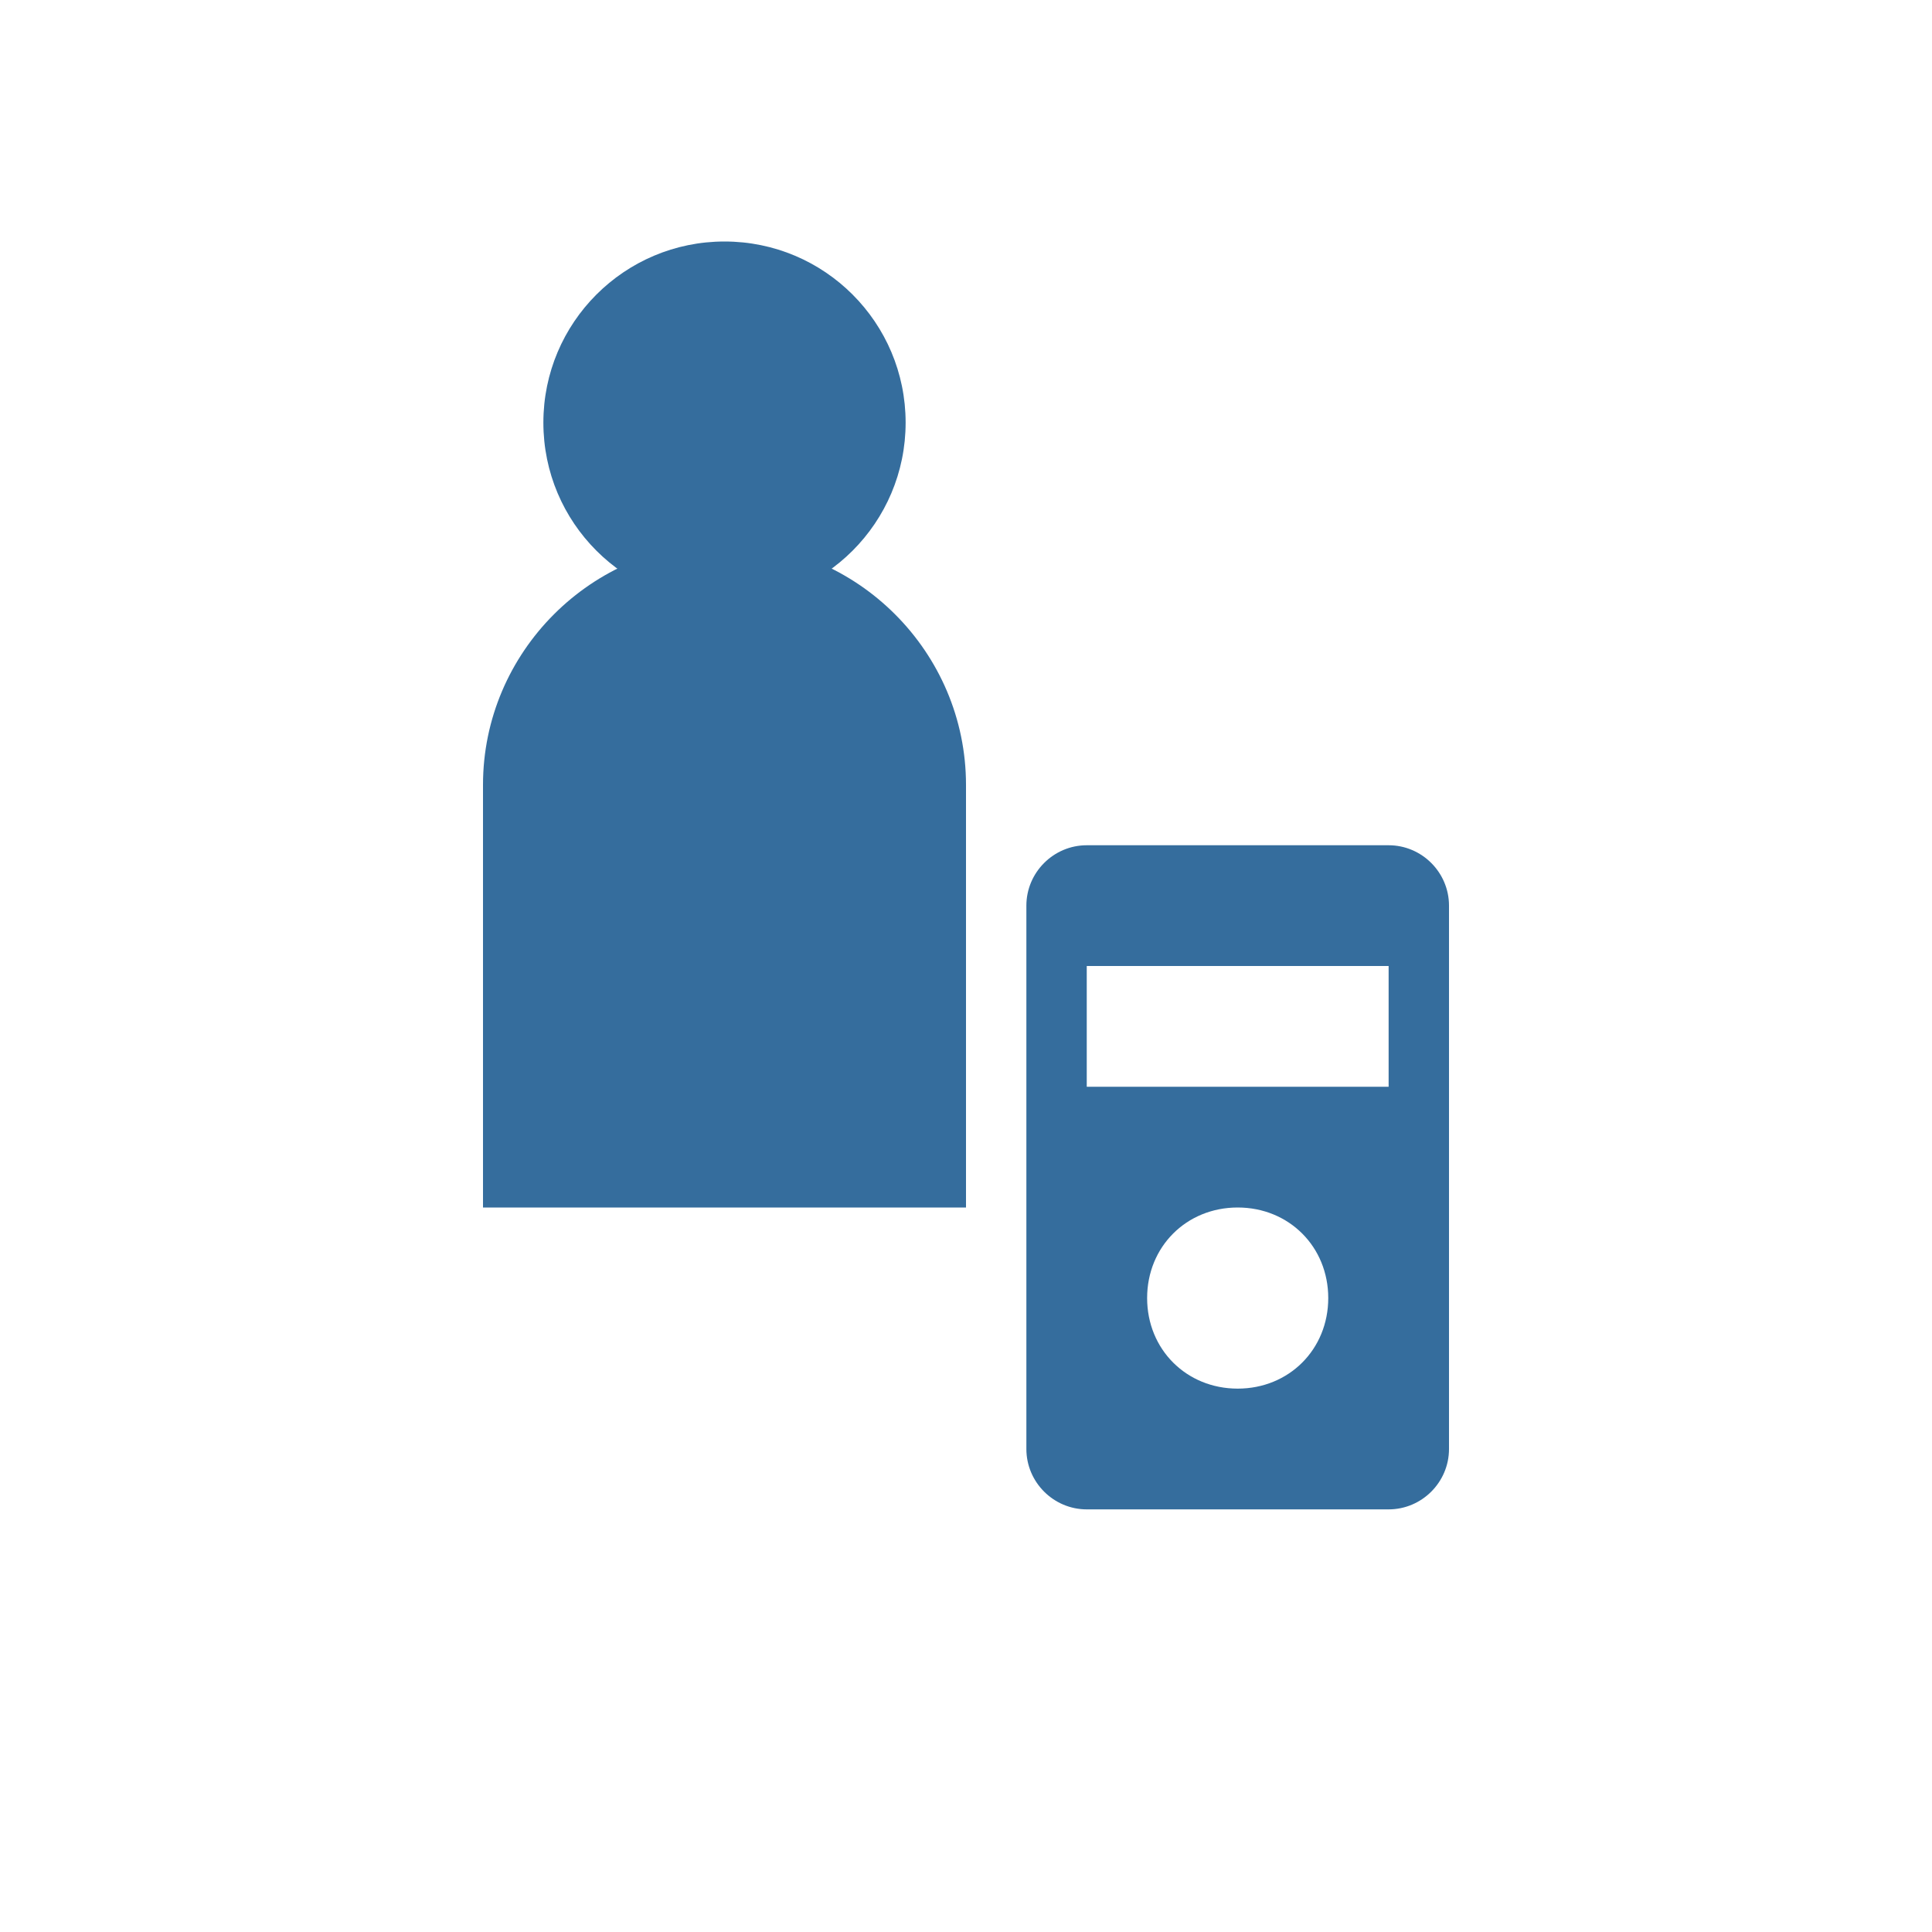 <?xml version="1.0" encoding="UTF-8"?>
<svg xmlns="http://www.w3.org/2000/svg" viewBox="0 0 64 64">
    <g fill="#356d9d">
        <!-- 人 -->
        <circle cx="24" cy="14" r="6"/>
        <path d="M32,26c0-4.4-3.6-8-8-8s-8,3.6-8,8v14h16V26z"/>
        <!-- 箱 -->
        <path d="M46,28H36c-1.1,0-2,0.9-2,2v18c0,1.1,0.9,2,2,2h10c1.1,0,2-0.9,2-2V30C48,28.9,47.1,28,46,28z M41,46
            c-1.7,0-3-1.3-3-3s1.3-3,3-3s3,1.3,3,3S42.7,46,41,46z M46,36H36v-4h10V36z"/>
    </g>
</svg>
